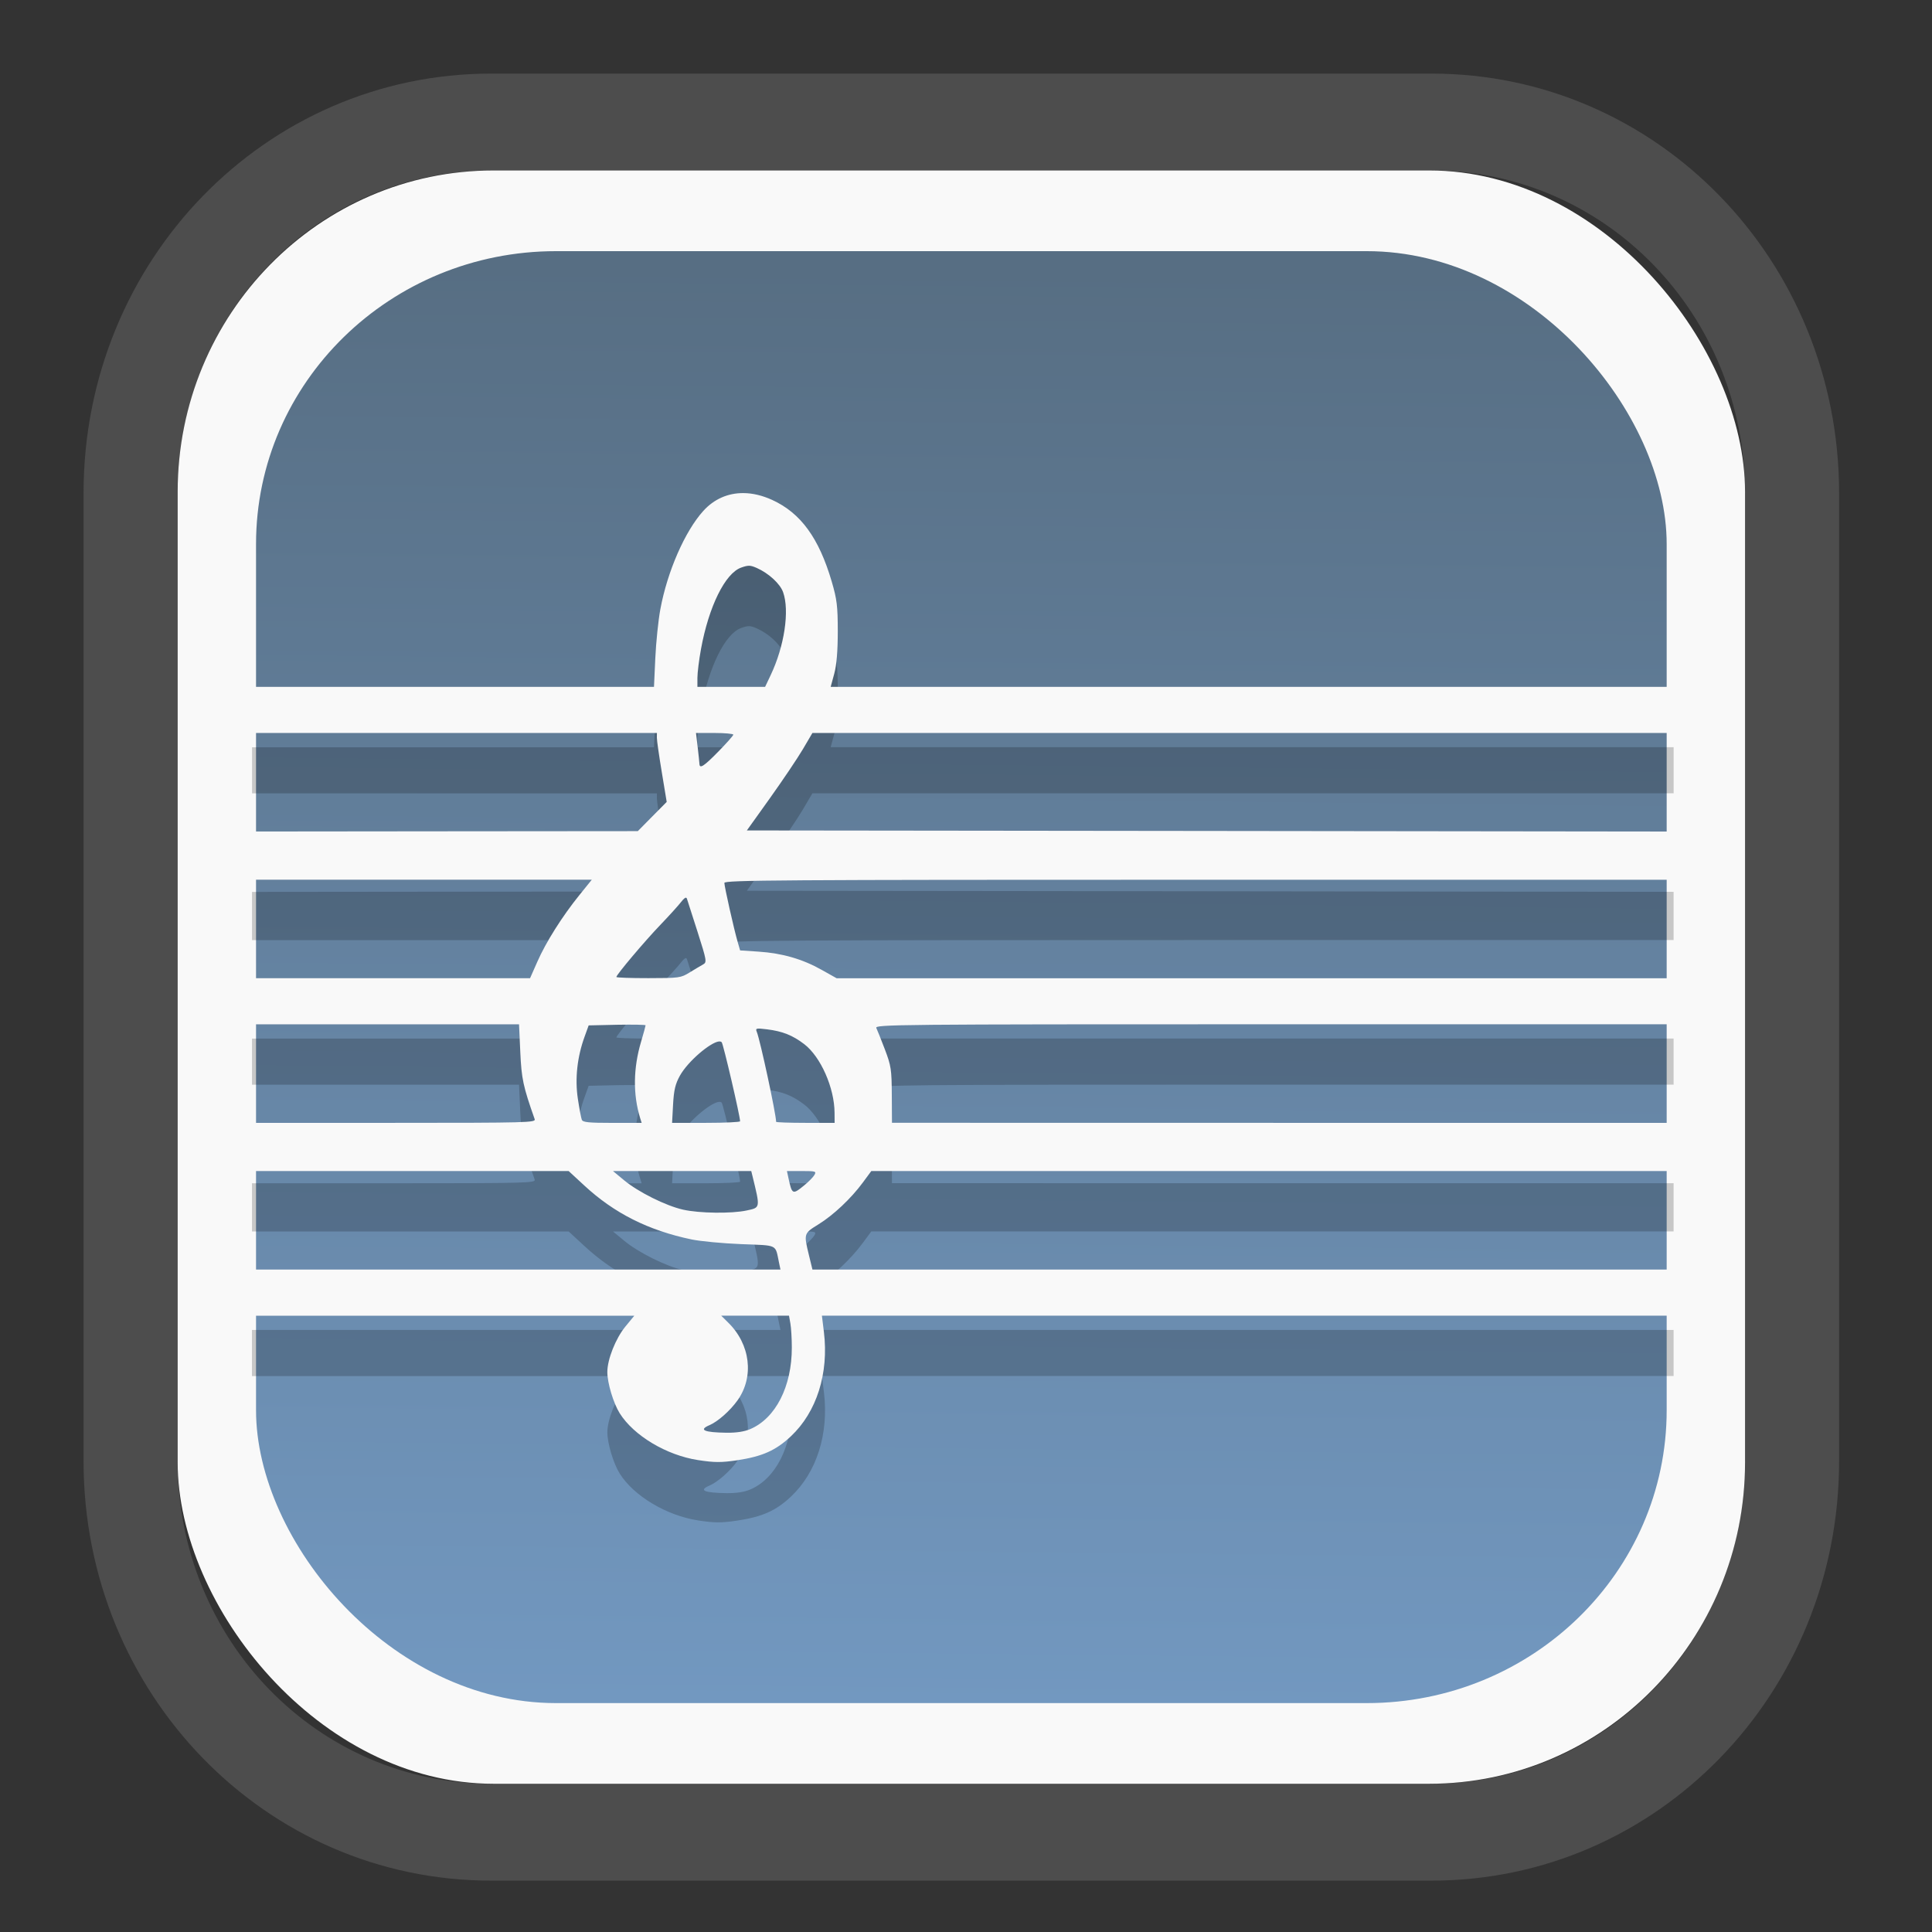 <?xml version="1.0" encoding="UTF-8" standalone="no"?>
<svg
   width="64"
   height="64"
   version="1.1"
   id="svg73"
   sodipodi:docname="scribus.svg"
   inkscape:version="1.3.2 (091e20ef0f, 2023-11-25)"
   xmlns:inkscape="http://www.inkscape.org/namespaces/inkscape"
   xmlns:sodipodi="http://sodipodi.sourceforge.net/DTD/sodipodi-0.dtd"
   xmlns:xlink="http://www.w3.org/1999/xlink"
   xmlns="http://www.w3.org/2000/svg"
   xmlns:svg="http://www.w3.org/2000/svg"
   xmlns:rdf="http://www.w3.org/1999/02/22-rdf-syntax-ns#"
   xmlns:cc="http://creativecommons.org/ns#"
   xmlns:dc="http://purl.org/dc/elements/1.1/">
  <rect width="100%" height="100%" fill="#333333" stroke="none"/>
  <sodipodi:namedview
     pagecolor="#f5f7fa"
     bordercolor="#666666"
     borderopacity="1"
     objecttolerance="10"
     gridtolerance="10"
     guidetolerance="10"
     inkscape:pageopacity="0"
     inkscape:pageshadow="2"
     inkscape:window-width="1377"
     inkscape:window-height="886"
     id="namedview75"
     showgrid="false"
     inkscape:zoom="6.2890624"
     inkscape:cx="30.370187"
     inkscape:cy="48.417392"
     inkscape:window-x="55"
     inkscape:window-y="98"
     inkscape:window-maximized="0"
     inkscape:current-layer="g877"
     inkscape:document-rotation="0"
     inkscape:pagecheckerboard="0"
     inkscape:showpageshadow="2"
     inkscape:deskcolor="#d1d1d1" />
  <defs
     id="defs29">
    <linearGradient
       id="linearGradient5"
       inkscape:collect="always">
      <stop
         style="stop-color:#576e83;stop-opacity:1;"
         offset="0"
         id="stop5" />
      <stop
         style="stop-color:#7298c0;stop-opacity:1;"
         offset="1"
         id="stop6" />
    </linearGradient>
    <inkscape:path-effect
       effect="powerclip"
       id="path-effect1980"
       is_visible="true"
       lpeversion="1"
       inverse="true"
       flatten="false"
       hide_clip="false"
       message="Use fill-rule evenodd on &lt;b&gt;fill and stroke&lt;/b&gt; dialog if no flatten result after convert clip to paths." />
    <clipPath
       clipPathUnits="userSpaceOnUse"
       id="clipPath1976">
      <rect
         x="9.678"
         y="9.925"
         width="43.343"
         height="44.613"
         rx="8.669"
         ry="8.923"
         fill="url(#linearGradient862)"
         stroke-width="2.968"
         id="rect1978"
         style="display:none;fill:#333333;fill-opacity:1"
         d="m 18.347,9.925 h 26.005 c 4.803,0 8.669,3.98 8.669,8.923 v 26.767 c 0,4.943 -3.866,8.923 -8.669,8.923 h -26.005 c -4.803,0 -8.669,-3.98 -8.669,-8.923 V 18.848 c 0,-4.943 3.866,-8.923 8.669,-8.923 z" />
      <path
         id="lpe_path-effect1980"
         style="fill:#333333;fill-opacity:1"
         class="powerclip"
         d="M 2.076,2.246 H 60.624 V 62.217 H 2.076 Z M 18.347,9.925 c -4.803,0 -8.669,3.98 -8.669,8.923 v 26.767 c 0,4.943 3.866,8.923 8.669,8.923 h 26.005 c 4.803,0 8.669,-3.98 8.669,-8.923 V 18.848 c 0,-4.943 -3.866,-8.923 -8.669,-8.923 z" />
    </clipPath>
    <linearGradient
       inkscape:collect="always"
       xlink:href="#linearGradient5"
       id="linearGradient6"
       x1="33.786"
       y1="12.971"
       x2="33.376"
       y2="52.289"
       gradientUnits="userSpaceOnUse"
       gradientTransform="matrix(1.1,0,0,1.1,-3.185,-3.234)" />
    <linearGradient
       id="d"
       y1="1050.34"
       y2="1038.36"
       gradientUnits="userSpaceOnUse"
       x2="0"
       gradientTransform="matrix(-2.577,0,0,2.581,52,-2661.74)">
      <stop
         stop-color="#c61423"
         id="stop7" />
      <stop
         offset="1"
         stop-color="#dc2b41"
         id="stop8" />
    </linearGradient>
    <linearGradient
       xlink:href="#linearGradient4144"
       id="linearGradient4150"
       x1="14.023"
       y1="8.129"
       x2="27.879"
       y2="34.944"
       gradientUnits="userSpaceOnUse"
       gradientTransform="matrix(0.909,0,0,0.909,10.412,11.299)" />
    <linearGradient
       id="linearGradient4144">
      <stop
         style="stop-color:#ffffff;stop-opacity:1;"
         offset="0"
         id="stop1" />
      <stop
         style="stop-color:#eea9a9;stop-opacity:1"
         offset="1"
         id="stop2" />
    </linearGradient>
  </defs>
  <g
     id="g877"
     transform="matrix(1.1,0,0,1.1,-3.185,-3.207)">
    <path
       d="m 18.347,7.246 c -6.244,0 -11.271,5.174 -11.271,11.602 v 26.767 c 0,6.427 5.027,11.602 11.271,11.602 h 26.005 c 6.244,0 11.271,-5.174 11.271,-11.602 V 18.848 c 0,-6.427 -5.027,-11.602 -11.271,-11.602 z"
       fill="url(#linearGradient910)"
       stroke-width="3.324"
       id="path33"
       style="fill:#4d4d4d;fill-opacity:1"
       clip-path="url(#clipPath1976)"
       inkscape:path-effect="#path-effect1980"
       inkscape:original-d="m 18.347203,7.2464043 c -6.244452,0 -11.2714308,5.1741617 -11.2714308,11.6016437 v 26.767119 c 0,6.427394 5.0268918,11.601644 11.2714308,11.601644 h 26.005262 c 6.244452,0 11.271431,-5.174161 11.271431,-11.601644 V 18.848048 c 0,-6.427393 -5.026893,-11.6016437 -11.271431,-11.6016437 z"
       transform="matrix(1.089,0,0,1.089,-2.294,-2.759)" />
    <rect
       x="8.246"
       y="8.049"
       width="47.201"
       height="48.584"
       rx="9.512"
       ry="9.678"
       fill="url(#linearGradient862)"
       stroke-width="3.232"
       id="rect35-7"
       style="opacity:1;fill:#f9f9f9;fill-opacity:1" />
    <rect
       x="10.606"
       y="10.479"
       width="42.481"
       height="43.725"
       rx="9.034"
       ry="8.82"
       fill="url(#linearGradient862)"
       stroke-width="2.909"
       id="rect35-7-3"
       style="fill:url(#linearGradient6)" />
    <path
       id="path45008-5"
       style="fill:#000000;fill-opacity:1;stroke:none;stroke-width:0.997;stroke-dasharray:none;stroke-opacity:0.3;opacity:0.2"
       d="m 25.28,19.584 c -0.463,-0.003 -0.883,0.18 -1.206,0.538 -0.553,0.613 -1.082,1.822 -1.293,2.963 -0.061,0.33 -0.129,0.99 -0.151,1.467 l -0.04,0.868 h -6.052 -6.052 v 0.695 0.693 h 6.096 6.097 l -0.002,0.143 c -7.21e-4,0.078 0.066,0.545 0.148,1.037 l 0.148,0.896 -0.436,0.44 -0.434,0.44 -5.81,0.005 -5.808,0.006 v 0.726 0.726 h 5.116 5.116 l -0.373,0.462 c -0.519,0.643 -1.008,1.418 -1.266,2.006 l -0.22,0.498 H 14.671 10.484 v 0.695 0.693 h 4.021 4.021 l 0.038,0.837 c 0.036,0.802 0.086,1.036 0.433,2.019 0.037,0.104 -0.195,0.112 -4.237,0.112 H 10.484 v 0.726 0.726 h 4.768 4.769 l 0.464,0.429 c 0.909,0.843 1.936,1.359 3.242,1.631 0.261,0.054 0.93,0.118 1.486,0.14 1.133,0.045 1.023,-0.009 1.143,0.561 l 0.043,0.205 h -7.958 -7.958 v 0.695 0.695 h 5.756 5.758 L 21.727,44.685 c -0.29,0.355 -0.541,0.986 -0.541,1.366 0,0.331 0.184,0.941 0.373,1.242 0.424,0.674 1.406,1.262 2.355,1.409 0.499,0.077 0.701,0.078 1.188,0.005 0.752,-0.114 1.159,-0.295 1.609,-0.718 0.78,-0.732 1.149,-1.896 0.997,-3.146 l -0.06,-0.489 h 12.824 12.824 V 43.661 42.966 H 40.329 27.362 l -0.107,-0.439 c -0.157,-0.642 -0.154,-0.65 0.283,-0.919 0.458,-0.283 0.984,-0.779 1.341,-1.262 L 29.134,40 H 41.216 53.296 V 39.274 38.548 H 41.526 l -11.769,-0.002 -0.005,-0.836 c -0.004,-0.764 -0.021,-0.882 -0.208,-1.372 -0.112,-0.295 -0.229,-0.586 -0.258,-0.647 -0.05,-0.105 0.545,-0.112 11.978,-0.112 h 12.032 v -0.693 -0.695 h -12.604 -12.602 l -0.453,-0.254 c -0.576,-0.324 -1.185,-0.5 -1.894,-0.547 l -0.559,-0.037 -0.075,-0.259 c -0.11,-0.378 -0.399,-1.664 -0.399,-1.774 0,-0.084 1.649,-0.095 14.293,-0.095 h 14.293 v -0.726 -0.726 l -13.955,-0.017 -13.954,-0.016 0.699,-0.978 c 0.384,-0.538 0.828,-1.198 0.987,-1.467 l 0.288,-0.49 h 12.969 12.967 v -0.693 -0.695 H 40.604 27.911 l 0.107,-0.395 c 0.072,-0.265 0.107,-0.683 0.107,-1.278 -3.48e-4,-0.762 -0.026,-0.968 -0.183,-1.501 -0.386,-1.313 -0.933,-2.062 -1.792,-2.456 -0.298,-0.136 -0.591,-0.205 -0.869,-0.206 z m 0.178,2.188 c 0.066,0.002 0.131,0.024 0.23,0.068 0.357,0.159 0.7,0.474 0.79,0.727 0.2,0.559 0.04,1.626 -0.374,2.499 l -0.168,0.354 h -1.02 -1.018 v -0.273 c 0,-0.15 0.048,-0.541 0.108,-0.868 0.234,-1.279 0.727,-2.28 1.208,-2.451 0.109,-0.039 0.178,-0.057 0.245,-0.056 z m -1.603,5.036 h 0.562 c 0.309,0 0.562,0.024 0.562,0.051 0,0.027 -0.201,0.254 -0.446,0.504 -0.439,0.448 -0.567,0.533 -0.574,0.377 -0.002,-0.043 -0.025,-0.271 -0.053,-0.505 z m -0.295,4.963 c 0.01,0.004 0.016,0.012 0.022,0.028 0.017,0.049 0.162,0.499 0.321,1 0.274,0.86 0.284,0.914 0.168,0.978 -0.068,0.037 -0.249,0.146 -0.403,0.24 -0.272,0.167 -0.309,0.173 -1.246,0.174 -0.531,6.29e-4 -0.965,-0.015 -0.965,-0.034 0,-0.068 0.848,-1.073 1.32,-1.565 0.262,-0.273 0.543,-0.583 0.626,-0.69 0.079,-0.101 0.129,-0.143 0.158,-0.132 z m -1.474,3.822 c 0.155,0.003 0.251,0.009 0.251,0.019 0,0.019 -0.06,0.24 -0.135,0.492 -0.237,0.795 -0.248,1.588 -0.028,2.303 l 0.045,0.143 h -0.882 c -0.714,0 -0.889,-0.018 -0.92,-0.093 -0.021,-0.051 -0.075,-0.337 -0.12,-0.636 -0.091,-0.604 -0.019,-1.259 0.205,-1.872 l 0.121,-0.335 0.857,-0.019 c 0.236,-0.005 0.45,-0.004 0.606,-0.002 z m 3.611,0.121 c 0.042,-0.01 0.131,-0.002 0.3,0.019 0.466,0.058 0.768,0.179 1.117,0.445 0.497,0.38 0.911,1.318 0.914,2.07 l 0.002,0.301 h -0.88 c -0.484,0 -0.882,-0.015 -0.882,-0.031 0,-0.229 -0.48,-2.461 -0.582,-2.709 -0.023,-0.056 -0.028,-0.085 0.013,-0.095 z m -1.153,0.385 c 0.037,-0.004 0.066,0.002 0.085,0.022 0.048,0.05 0.556,2.232 0.554,2.38 -2.47e-4,0.026 -0.46,0.048 -1.023,0.048 h -1.025 l 0.03,-0.554 c 0.024,-0.434 0.068,-0.619 0.206,-0.867 0.241,-0.432 0.911,-0.999 1.173,-1.03 z m 0.975,3.901 0.035,0.141 c 0.24,0.984 0.244,0.957 -0.173,1.047 -0.457,0.098 -1.423,0.086 -1.915,-0.025 -0.52,-0.117 -1.347,-0.53 -1.771,-0.881 l -0.339,-0.281 h 2.082 z m 1.075,0 h 0.449 c 0.416,0 0.442,0.009 0.379,0.118 -0.037,0.065 -0.176,0.206 -0.31,0.315 -0.349,0.286 -0.365,0.278 -0.474,-0.228 z m -1.98,4.355 h 1.022 1.02 l 0.042,0.236 c 0.023,0.13 0.043,0.455 0.043,0.723 0.002,1.173 -0.487,2.132 -1.253,2.458 -0.181,0.077 -0.417,0.112 -0.711,0.109 -0.679,-0.009 -0.852,-0.085 -0.516,-0.228 0.253,-0.107 0.624,-0.437 0.847,-0.75 0.504,-0.71 0.385,-1.686 -0.285,-2.341 z" />
    <path
       id="path45008"
       style="fill:#f9f9f9;fill-opacity:1;stroke:none;stroke-width:0.997;stroke-dasharray:none;stroke-opacity:0.3"
       d="m 25.28,17.765 c -0.463,-0.003 -0.883,0.18 -1.206,0.538 -0.553,0.613 -1.082,1.822 -1.293,2.963 -0.061,0.33 -0.129,0.99 -0.151,1.467 l -0.04,0.868 h -6.052 -6.052 v 0.695 0.693 h 6.096 6.097 l -0.002,0.143 c -7.21e-4,0.078 0.066,0.545 0.148,1.037 l 0.148,0.896 -0.436,0.44 -0.434,0.44 -5.81,0.005 -5.808,0.006 v 0.726 0.726 h 5.116 5.116 l -0.373,0.462 c -0.519,0.643 -1.008,1.418 -1.266,2.006 l -0.22,0.498 H 14.671 10.484 v 0.695 0.693 h 4.021 4.021 l 0.038,0.837 c 0.036,0.802 0.086,1.036 0.433,2.019 0.037,0.104 -0.195,0.112 -4.237,0.112 H 10.484 v 0.726 0.726 h 4.768 4.769 l 0.464,0.429 c 0.909,0.843 1.936,1.359 3.242,1.631 0.261,0.054 0.93,0.118 1.486,0.14 1.133,0.045 1.023,-0.009 1.143,0.561 l 0.043,0.205 h -7.958 -7.958 v 0.695 0.695 h 5.756 5.758 l -0.271,0.33 c -0.29,0.355 -0.541,0.986 -0.541,1.366 0,0.331 0.184,0.941 0.373,1.242 0.424,0.674 1.406,1.262 2.355,1.409 0.499,0.077 0.701,0.078 1.188,0.005 0.752,-0.114 1.159,-0.295 1.609,-0.718 0.78,-0.732 1.149,-1.896 0.997,-3.146 l -0.06,-0.489 h 12.824 12.824 V 41.842 41.148 H 40.329 27.362 l -0.107,-0.439 c -0.157,-0.642 -0.154,-0.65 0.283,-0.919 0.458,-0.283 0.984,-0.779 1.341,-1.262 L 29.134,38.182 H 41.216 53.296 V 37.456 36.73 H 41.526 l -11.769,-0.002 -0.005,-0.836 c -0.004,-0.764 -0.021,-0.882 -0.208,-1.372 -0.112,-0.295 -0.229,-0.586 -0.258,-0.647 -0.05,-0.105 0.545,-0.112 11.978,-0.112 h 12.032 V 33.069 32.375 h -12.604 -12.602 l -0.453,-0.254 c -0.576,-0.324 -1.185,-0.5 -1.894,-0.547 l -0.559,-0.037 -0.075,-0.259 c -0.11,-0.378 -0.399,-1.664 -0.399,-1.774 0,-0.084 1.649,-0.095 14.293,-0.095 h 14.293 v -0.726 -0.726 l -13.955,-0.017 -13.954,-0.016 0.699,-0.978 c 0.384,-0.538 0.828,-1.198 0.987,-1.467 l 0.288,-0.49 h 12.969 12.967 v -0.693 -0.695 H 40.604 27.911 L 28.018,23.206 c 0.072,-0.265 0.107,-0.683 0.107,-1.278 -3.48e-4,-0.762 -0.026,-0.968 -0.183,-1.501 -0.386,-1.313 -0.933,-2.062 -1.792,-2.456 -0.298,-0.136 -0.591,-0.205 -0.869,-0.206 z m 0.178,2.188 c 0.066,0.002 0.131,0.024 0.23,0.068 0.357,0.159 0.7,0.474 0.79,0.727 0.2,0.559 0.04,1.626 -0.374,2.499 l -0.168,0.354 h -1.02 -1.018 v -0.273 c 0,-0.15 0.048,-0.541 0.108,-0.868 0.234,-1.279 0.727,-2.28 1.208,-2.451 0.109,-0.039 0.178,-0.057 0.245,-0.056 z m -1.603,5.036 h 0.562 c 0.309,0 0.562,0.024 0.562,0.051 0,0.027 -0.201,0.254 -0.446,0.504 -0.439,0.448 -0.567,0.533 -0.574,0.377 -0.002,-0.043 -0.025,-0.271 -0.053,-0.505 z m -0.295,4.963 c 0.01,0.004 0.016,0.012 0.022,0.028 0.017,0.049 0.162,0.499 0.321,1 0.274,0.86 0.284,0.914 0.168,0.978 -0.068,0.037 -0.249,0.146 -0.403,0.24 -0.272,0.167 -0.309,0.173 -1.246,0.174 -0.531,6.29e-4 -0.965,-0.015 -0.965,-0.034 0,-0.068 0.848,-1.073 1.32,-1.565 0.262,-0.273 0.543,-0.583 0.626,-0.69 0.079,-0.101 0.129,-0.143 0.158,-0.132 z m -1.474,3.822 c 0.155,0.003 0.251,0.009 0.251,0.019 0,0.019 -0.06,0.24 -0.135,0.492 -0.237,0.795 -0.248,1.588 -0.028,2.303 l 0.045,0.143 h -0.882 c -0.714,0 -0.889,-0.018 -0.92,-0.093 -0.021,-0.051 -0.075,-0.337 -0.12,-0.636 -0.091,-0.604 -0.019,-1.259 0.205,-1.872 l 0.121,-0.335 0.857,-0.019 c 0.236,-0.005 0.45,-0.004 0.606,-0.002 z m 3.611,0.121 c 0.042,-0.01 0.131,-0.002 0.3,0.019 0.466,0.058 0.768,0.179 1.117,0.445 0.497,0.38 0.911,1.318 0.914,2.07 l 0.002,0.301 h -0.88 c -0.484,0 -0.882,-0.015 -0.882,-0.031 0,-0.229 -0.48,-2.461 -0.582,-2.709 -0.023,-0.056 -0.028,-0.085 0.013,-0.095 z m -1.153,0.385 c 0.037,-0.004 0.066,0.002 0.085,0.022 0.048,0.05 0.556,2.232 0.554,2.38 -2.47e-4,0.026 -0.46,0.048 -1.023,0.048 h -1.025 l 0.03,-0.554 c 0.024,-0.434 0.068,-0.619 0.206,-0.867 0.241,-0.432 0.911,-0.999 1.173,-1.03 z m 0.975,3.901 0.035,0.141 c 0.24,0.984 0.244,0.957 -0.173,1.047 -0.457,0.098 -1.423,0.086 -1.915,-0.025 -0.52,-0.117 -1.347,-0.53 -1.771,-0.881 l -0.339,-0.281 h 2.082 z m 1.075,0 h 0.449 c 0.416,0 0.442,0.009 0.379,0.118 -0.037,0.065 -0.176,0.206 -0.31,0.315 -0.349,0.286 -0.365,0.278 -0.474,-0.228 z m -1.98,4.355 h 1.022 1.02 l 0.042,0.236 c 0.023,0.13 0.043,0.455 0.043,0.723 0.002,1.173 -0.487,2.132 -1.253,2.458 -0.181,0.077 -0.417,0.112 -0.711,0.109 -0.679,-0.009 -0.852,-0.085 -0.516,-0.228 0.253,-0.107 0.624,-0.437 0.847,-0.75 0.504,-0.71 0.385,-1.686 -0.285,-2.341 z" />
    <path
       style="fill:#f5f7fa;stroke-width:0.204;fill-opacity:1"
       d=""
       id="path3" />
  </g>
</svg>
